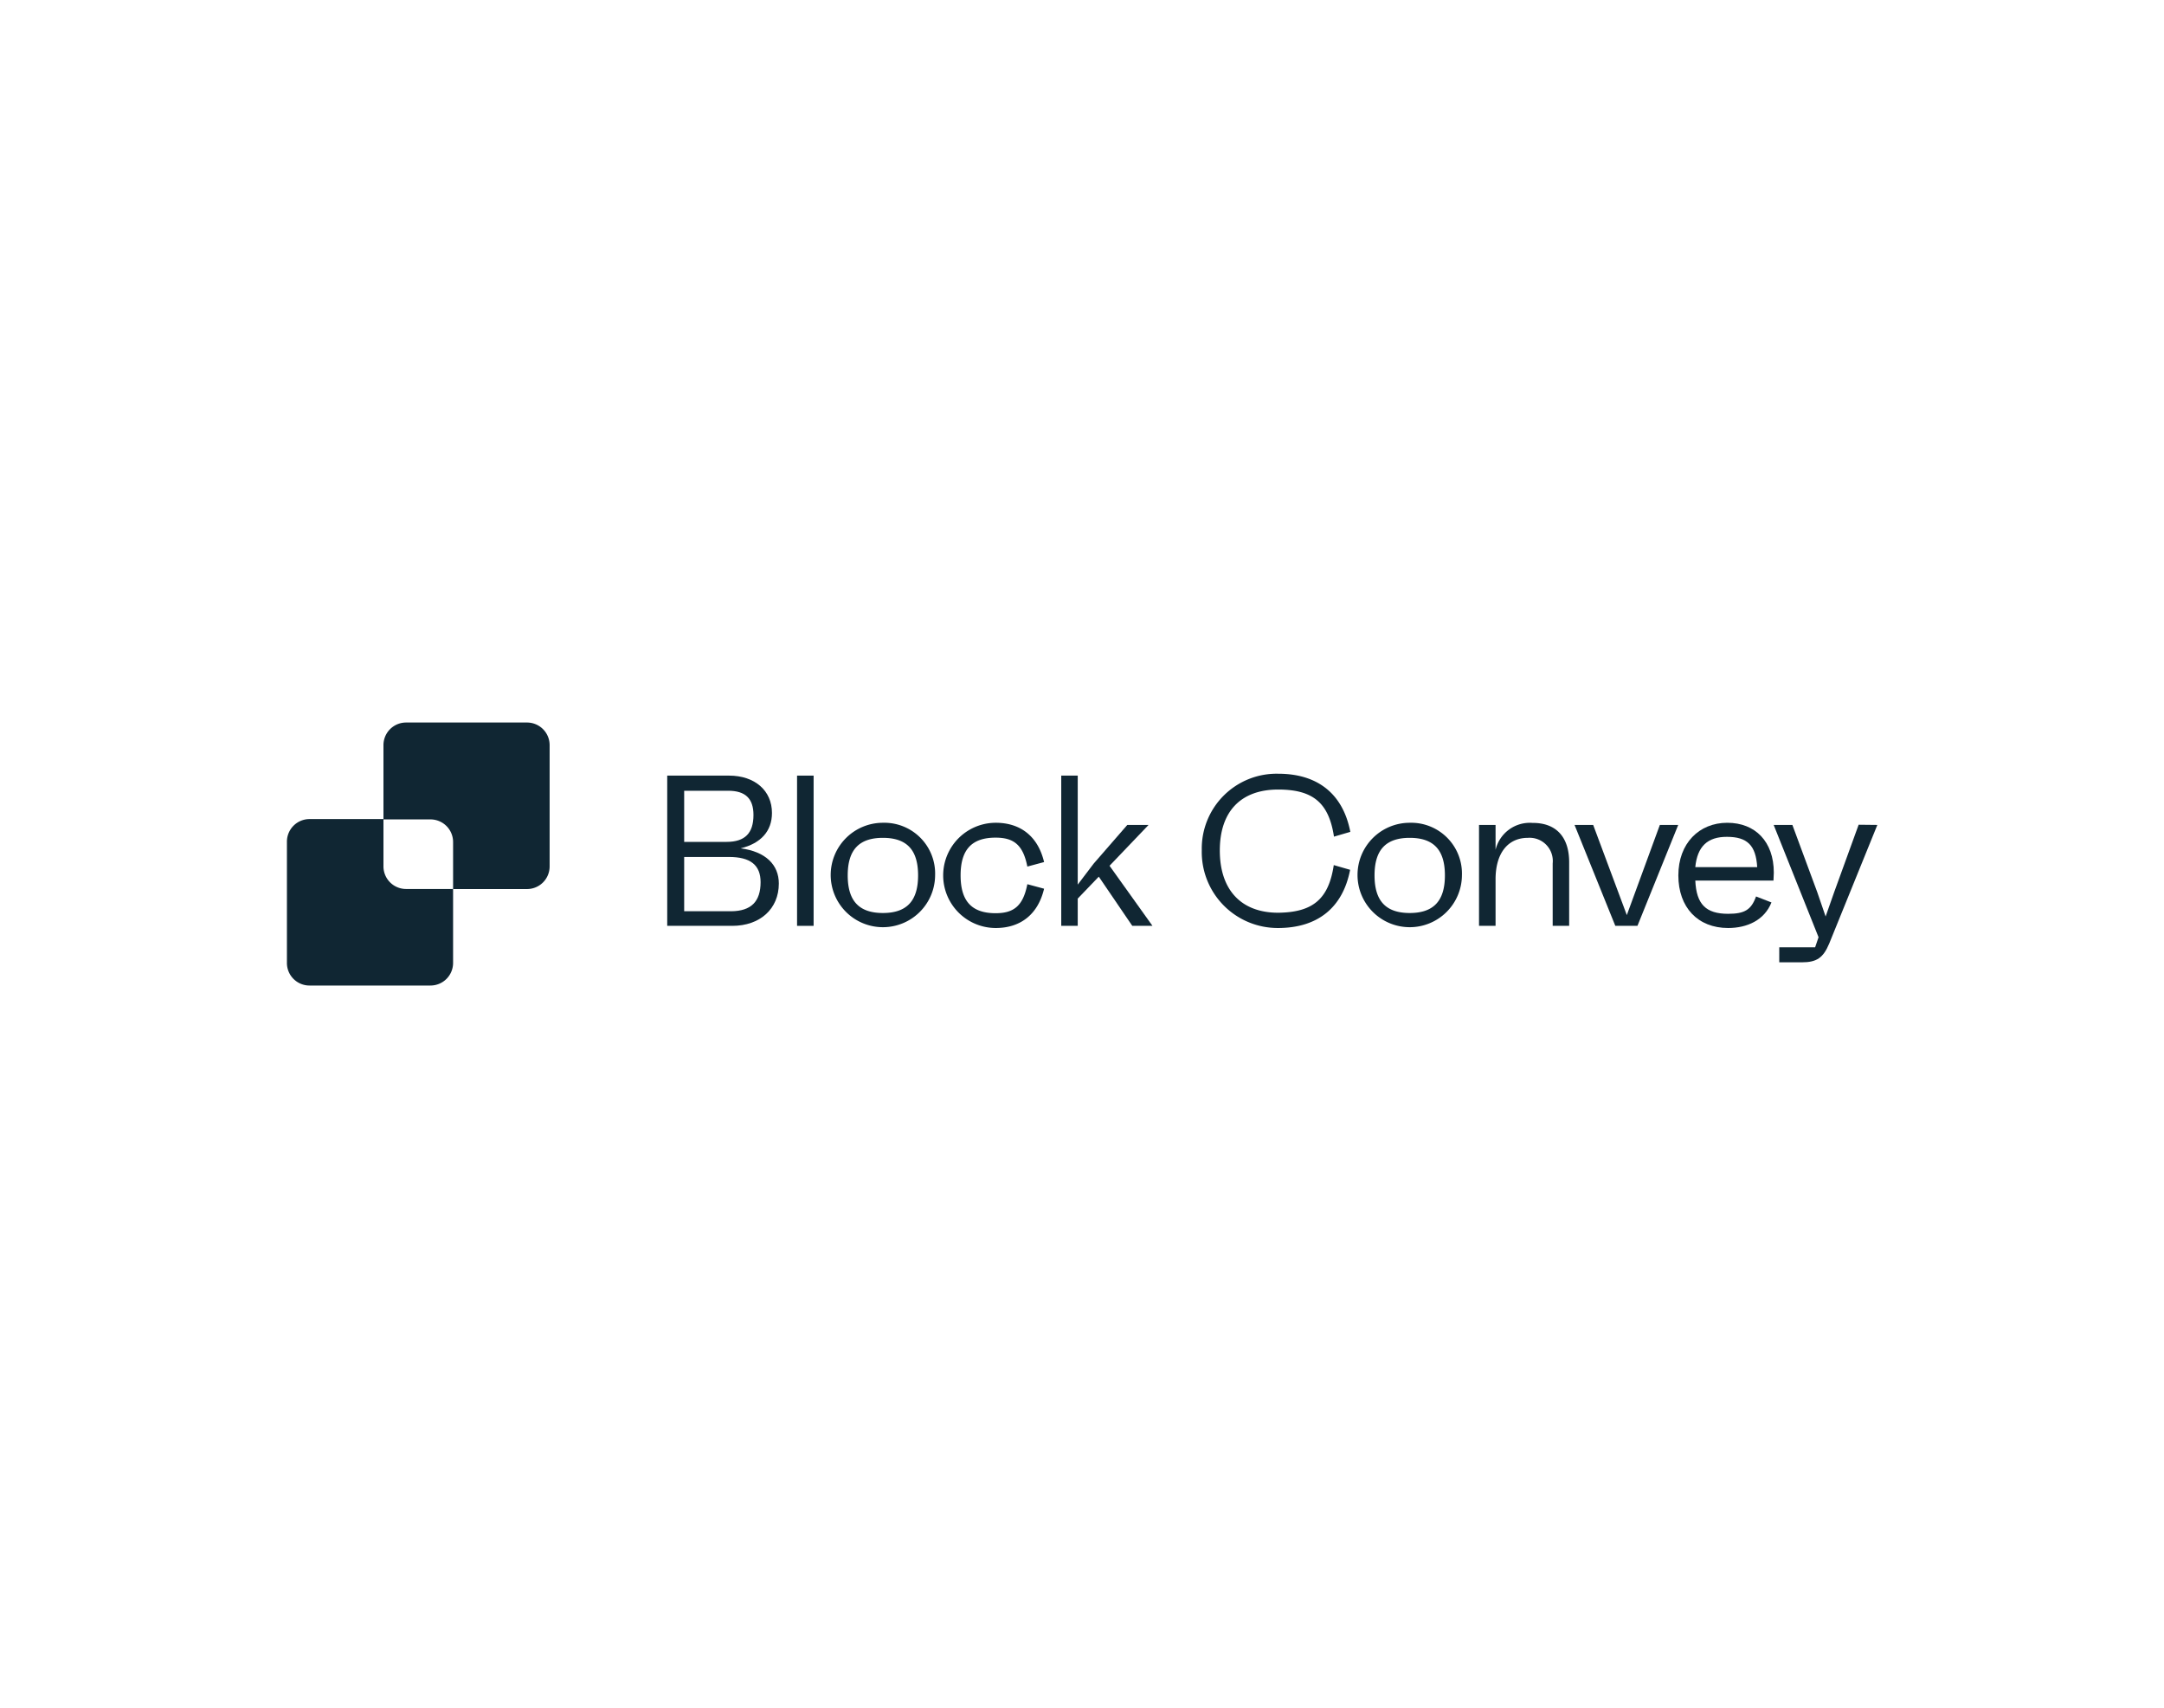 <svg id="Layer_1" data-name="Layer 1" xmlns="http://www.w3.org/2000/svg" viewBox="0 0 321.67 253.88"><defs><style>.cls-1,.cls-2{fill:#102633;}.cls-1{fill-rule:evenodd;}</style></defs><path class="cls-1" d="M57,128.74v-7H46a3.36,3.36,0,0,0-3.35,3.35v18A3.35,3.35,0,0,0,46,146.48H64a3.36,3.36,0,0,0,3.35-3.35v-11h-7A3.36,3.36,0,0,1,57,128.74Z"/><path class="cls-1" d="M78.36,107.39h-18A3.36,3.36,0,0,0,57,110.74v11.05h7a3.36,3.36,0,0,1,3.35,3.35v7h11a3.36,3.36,0,0,0,3.35-3.35v-18A3.36,3.36,0,0,0,78.36,107.39Z"/><path class="cls-2" d="M115.77,131.32c0,3.77-2.8,6.29-6.92,6.29H99.18V115.28h9.19c3.83,0,6.38,2.23,6.38,5.55,0,2.71-1.66,4.53-4.66,5.26C113.83,126.57,115.77,128.55,115.77,131.32Zm-14.07-6.19H108c2.74,0,4-1.3,4-4,0-2.45-1.21-3.6-3.76-3.6H101.7Zm11.36,6c0-2.55-1.5-3.76-4.72-3.76H101.7v8.07h7C111.66,135.41,113.06,134,113.06,131.1Z"/><path class="cls-2" d="M118.48,115.28h2.46v22.33h-2.46Z"/><path class="cls-2" d="M139,130.11a7.76,7.76,0,1,1-7.76-7.82A7.55,7.55,0,0,1,139,130.11Zm-2.53,0c0-3.8-1.69-5.58-5.23-5.58s-5.23,1.78-5.23,5.58,1.69,5.59,5.23,5.59S136.47,133.91,136.47,130.11Z"/><path class="cls-2" d="M152.71,131.42l2.49.67c-.93,3.92-3.61,5.84-7.18,5.84a7.82,7.82,0,0,1,0-15.64c3.57,0,6.25,1.92,7.18,5.84l-2.49.67c-.64-3.28-2.07-4.3-4.72-4.3-3.54,0-5.2,1.78-5.2,5.61s1.66,5.62,5.2,5.62C150.64,135.73,152.07,134.71,152.71,131.42Z"/><path class="cls-2" d="M163.33,130.3l-3.13,3.26v4.05h-2.45V115.28h2.45v16.2l2.37-3.12,5-5.75h3.16l-5.8,6.07,6.38,8.93h-3Z"/><path class="cls-2" d="M198.26,128.58l2.43.7c-1.09,5.65-4.85,8.65-10.72,8.65a11.29,11.29,0,0,1-11.33-11.58A11.12,11.12,0,0,1,190,115c5.87,0,9.63,3,10.72,8.64l-2.43.71c-.76-5-3.09-7-8.29-7-5.55,0-8.68,3.25-8.68,9.06s3.13,9.25,8.68,9.25C195.17,135.6,197.5,133.62,198.26,128.58Z"/><path class="cls-2" d="M217.31,130.11a7.76,7.76,0,1,1-7.76-7.82A7.55,7.55,0,0,1,217.31,130.11Zm-2.53,0c0-3.8-1.69-5.58-5.23-5.58s-5.23,1.78-5.23,5.58,1.69,5.59,5.23,5.59S214.78,133.91,214.78,130.11Z"/><path class="cls-2" d="M233.25,128.17v9.44H230.8v-9.28a3.45,3.45,0,0,0-3.7-3.8c-2.94,0-4.79,2.26-4.79,6.16v6.92h-2.46v-15h2.46v3.7a5.23,5.23,0,0,1,5.49-4C231.31,122.29,233.25,124.4,233.25,128.17Z"/><path class="cls-2" d="M249.46,122.61l-6.06,15h-3.29l-6.06-15h2.77l5,13.4,4.91-13.4Z"/><path class="cls-2" d="M263.62,130.88H252c.16,3.54,1.59,4.94,4.88,4.94,2.46,0,3.44-.6,4.15-2.58l2.29.89c-1.05,2.65-3.63,3.8-6.44,3.8-4.5,0-7.4-3.06-7.4-7.82s3.09-7.82,7.27-7.82,6.92,2.81,6.92,7.41C263.65,130.14,263.65,130.34,263.62,130.88Zm-11.61-2h9.19c-.19-3.23-1.47-4.5-4.5-4.5C253.83,124.37,252.3,125.8,252,128.87Z"/><path class="cls-2" d="M279.06,122.61l-7.15,17.62c-.89,2.13-1.85,2.8-4.08,2.8h-3.35V140.8h5.33l.51-1.5-6.67-16.69h2.78l3.7,10,1.24,3.61,1.28-3.64,3.63-10Z"/></svg>